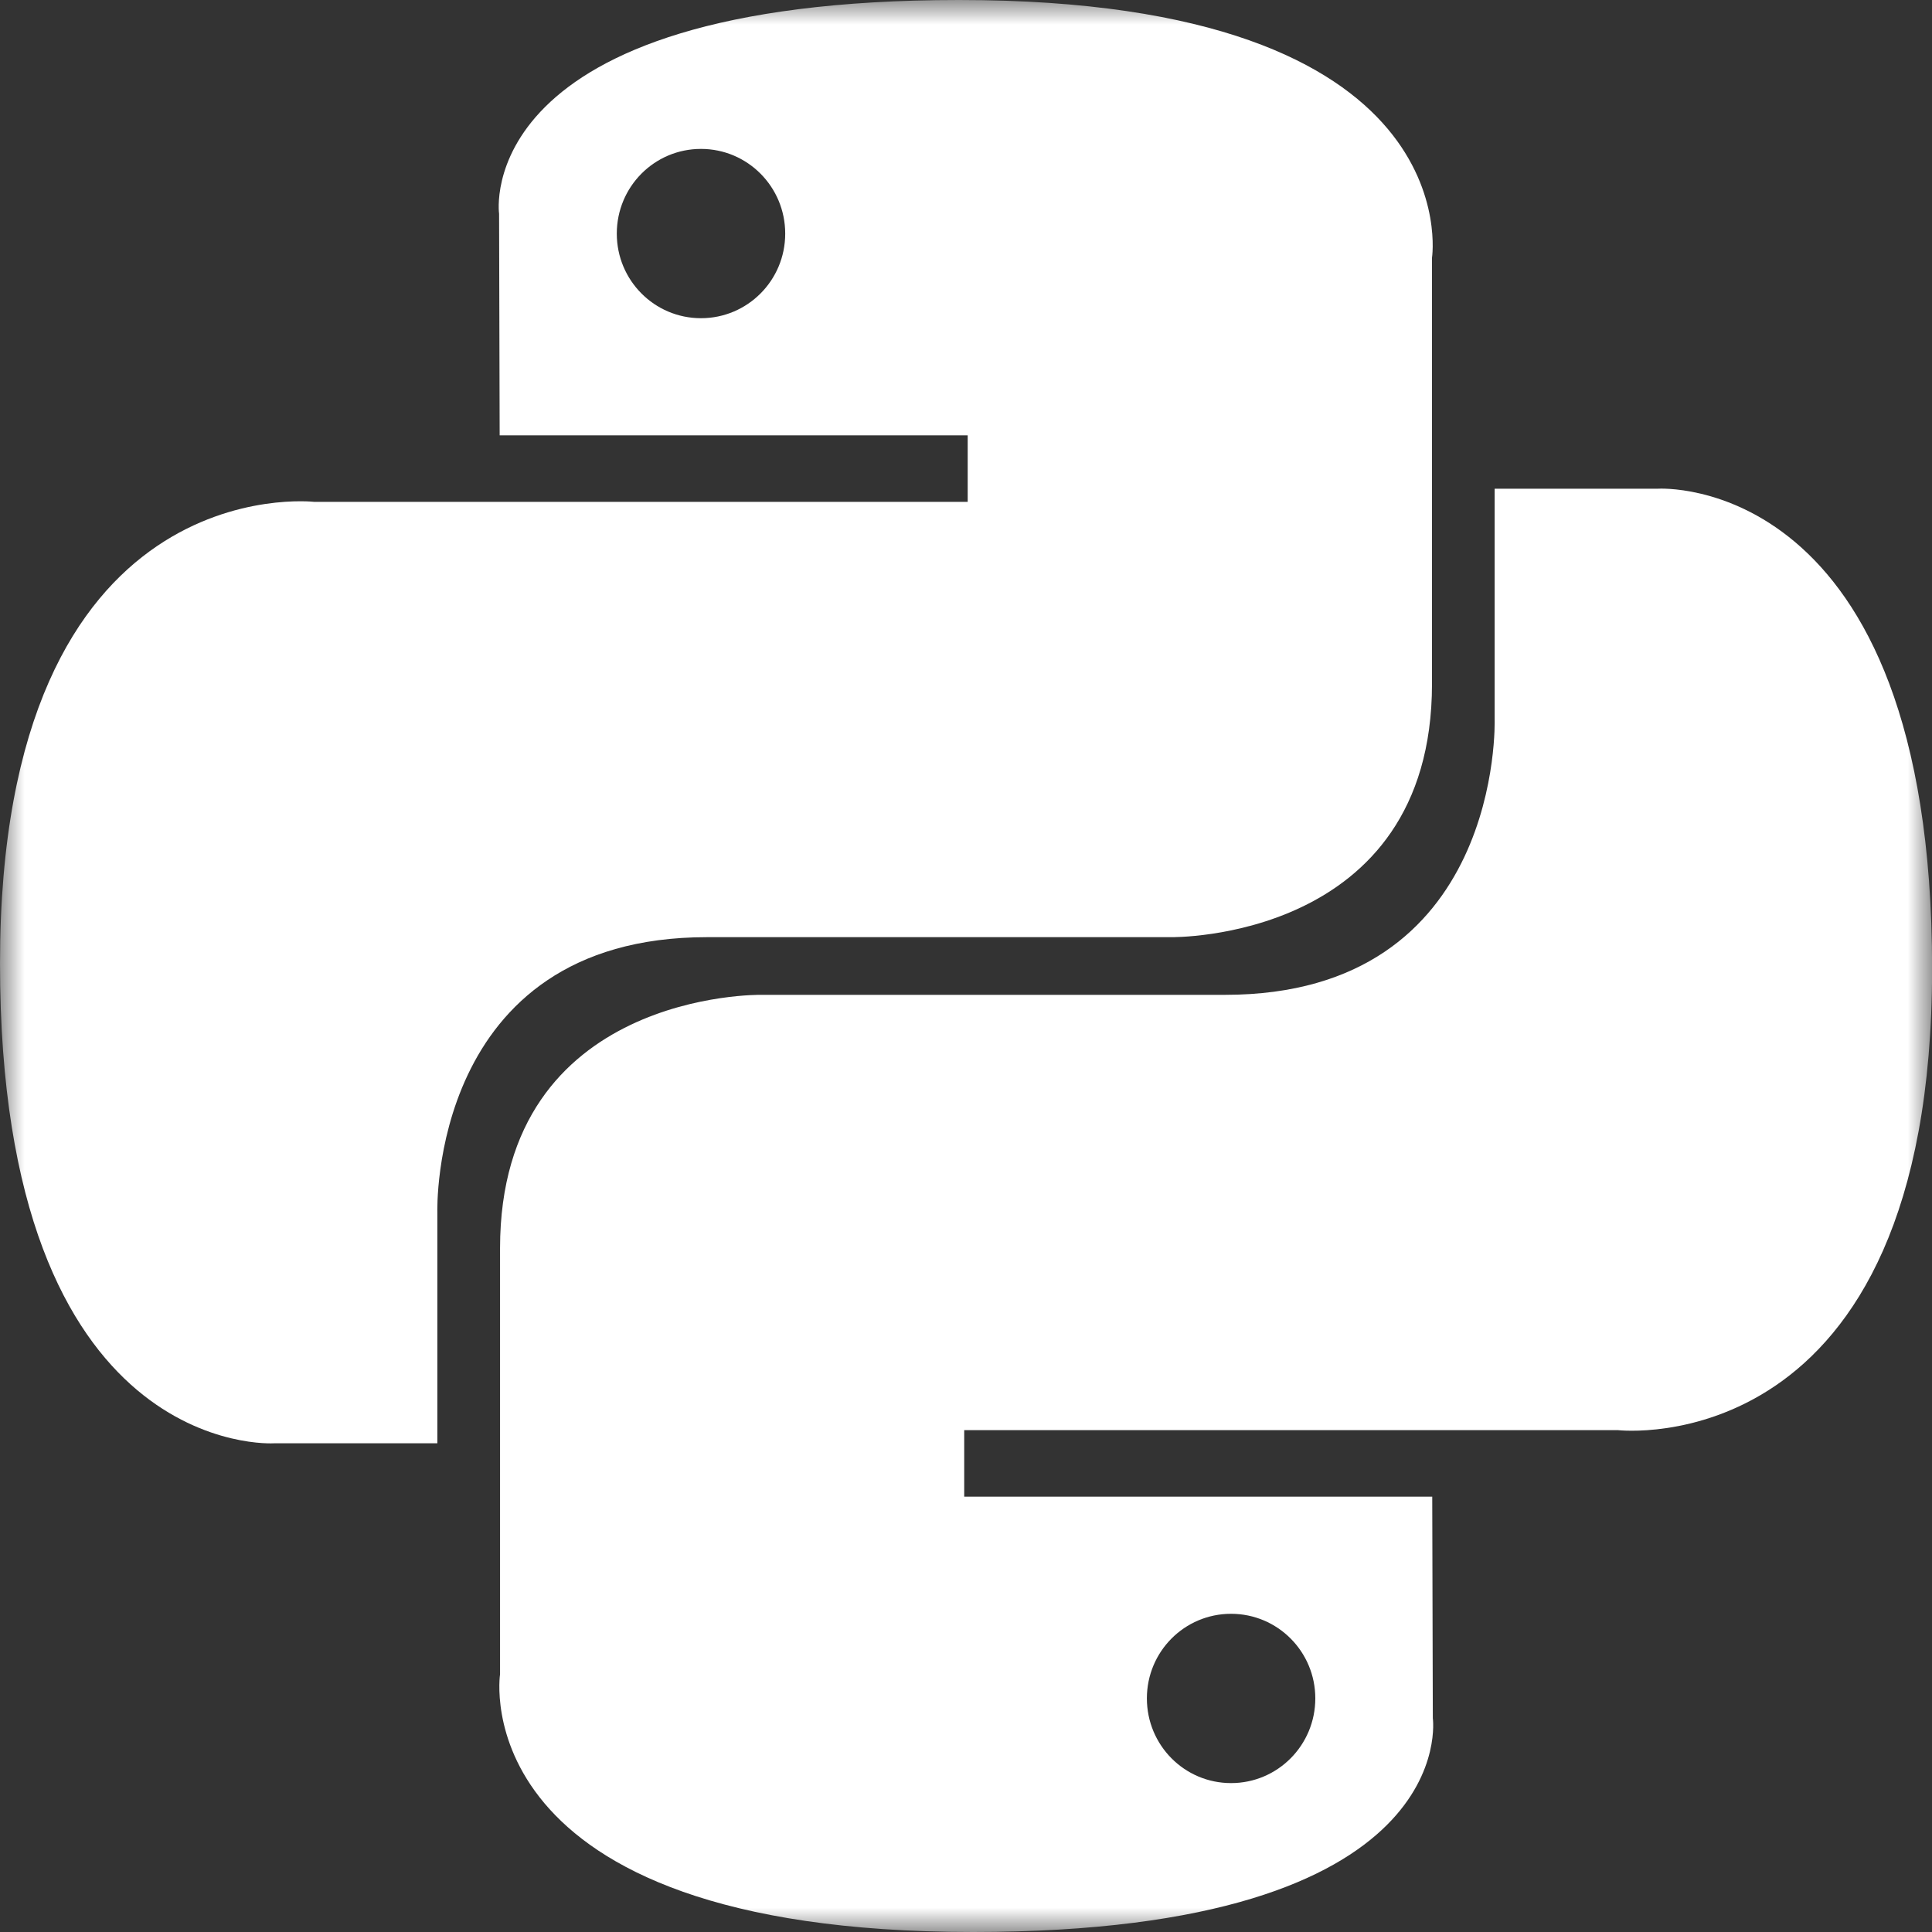 <svg width="40" height="40" viewBox="0 0 40 40" fill="none" xmlns="http://www.w3.org/2000/svg">
<rect x="0" y="0" width="40" height="40" fill="#333333" stroke="none"/>
<mask id="mask0_1_12" style="mask-type:luminance" maskUnits="userSpaceOnUse" x="0" y="0" width="40" height="40">
<path d="M0 0H40V40H0V0Z" fill="white"/>
</mask>
<g mask="url(#mask0_1_12)">
<path d="M19.857 0C9.7 0 10.333 4.427 10.333 4.427L10.345 9.013H20.035V10.39H6.5C6.5 10.39 0 9.648 0 19.948C0 30.248 5.672 29.882 5.672 29.882H9.055V25.103C9.055 25.103 8.873 19.403 14.638 19.403H24.248C24.248 19.403 29.648 19.49 29.648 14.157V5.337C29.648 5.337 30.468 0 19.857 0ZM14.513 3.083C15.477 3.083 16.257 3.867 16.257 4.837C16.257 5.805 15.477 6.588 14.513 6.588C13.55 6.588 12.77 5.805 12.77 4.837C12.77 3.867 13.548 3.083 14.513 3.083Z" fill="white"/>
<path d="M20.145 40C30.298 40 29.665 35.573 29.665 35.573L29.653 30.987H19.963V29.61H33.502C33.502 29.61 40.002 30.352 40.002 20.052C40.002 9.752 34.328 10.118 34.328 10.118H30.945V14.897C30.945 14.897 31.127 20.597 25.362 20.597H15.753C15.753 20.597 10.353 20.51 10.353 25.843V34.663C10.353 34.663 9.533 40 20.145 40ZM25.488 36.917C24.523 36.917 23.745 36.133 23.745 35.163C23.745 34.195 24.523 33.412 25.488 33.412C26.452 33.412 27.232 34.195 27.232 35.163C27.232 36.133 26.452 36.917 25.488 36.917Z" fill="white"/>
</g>
</svg>
